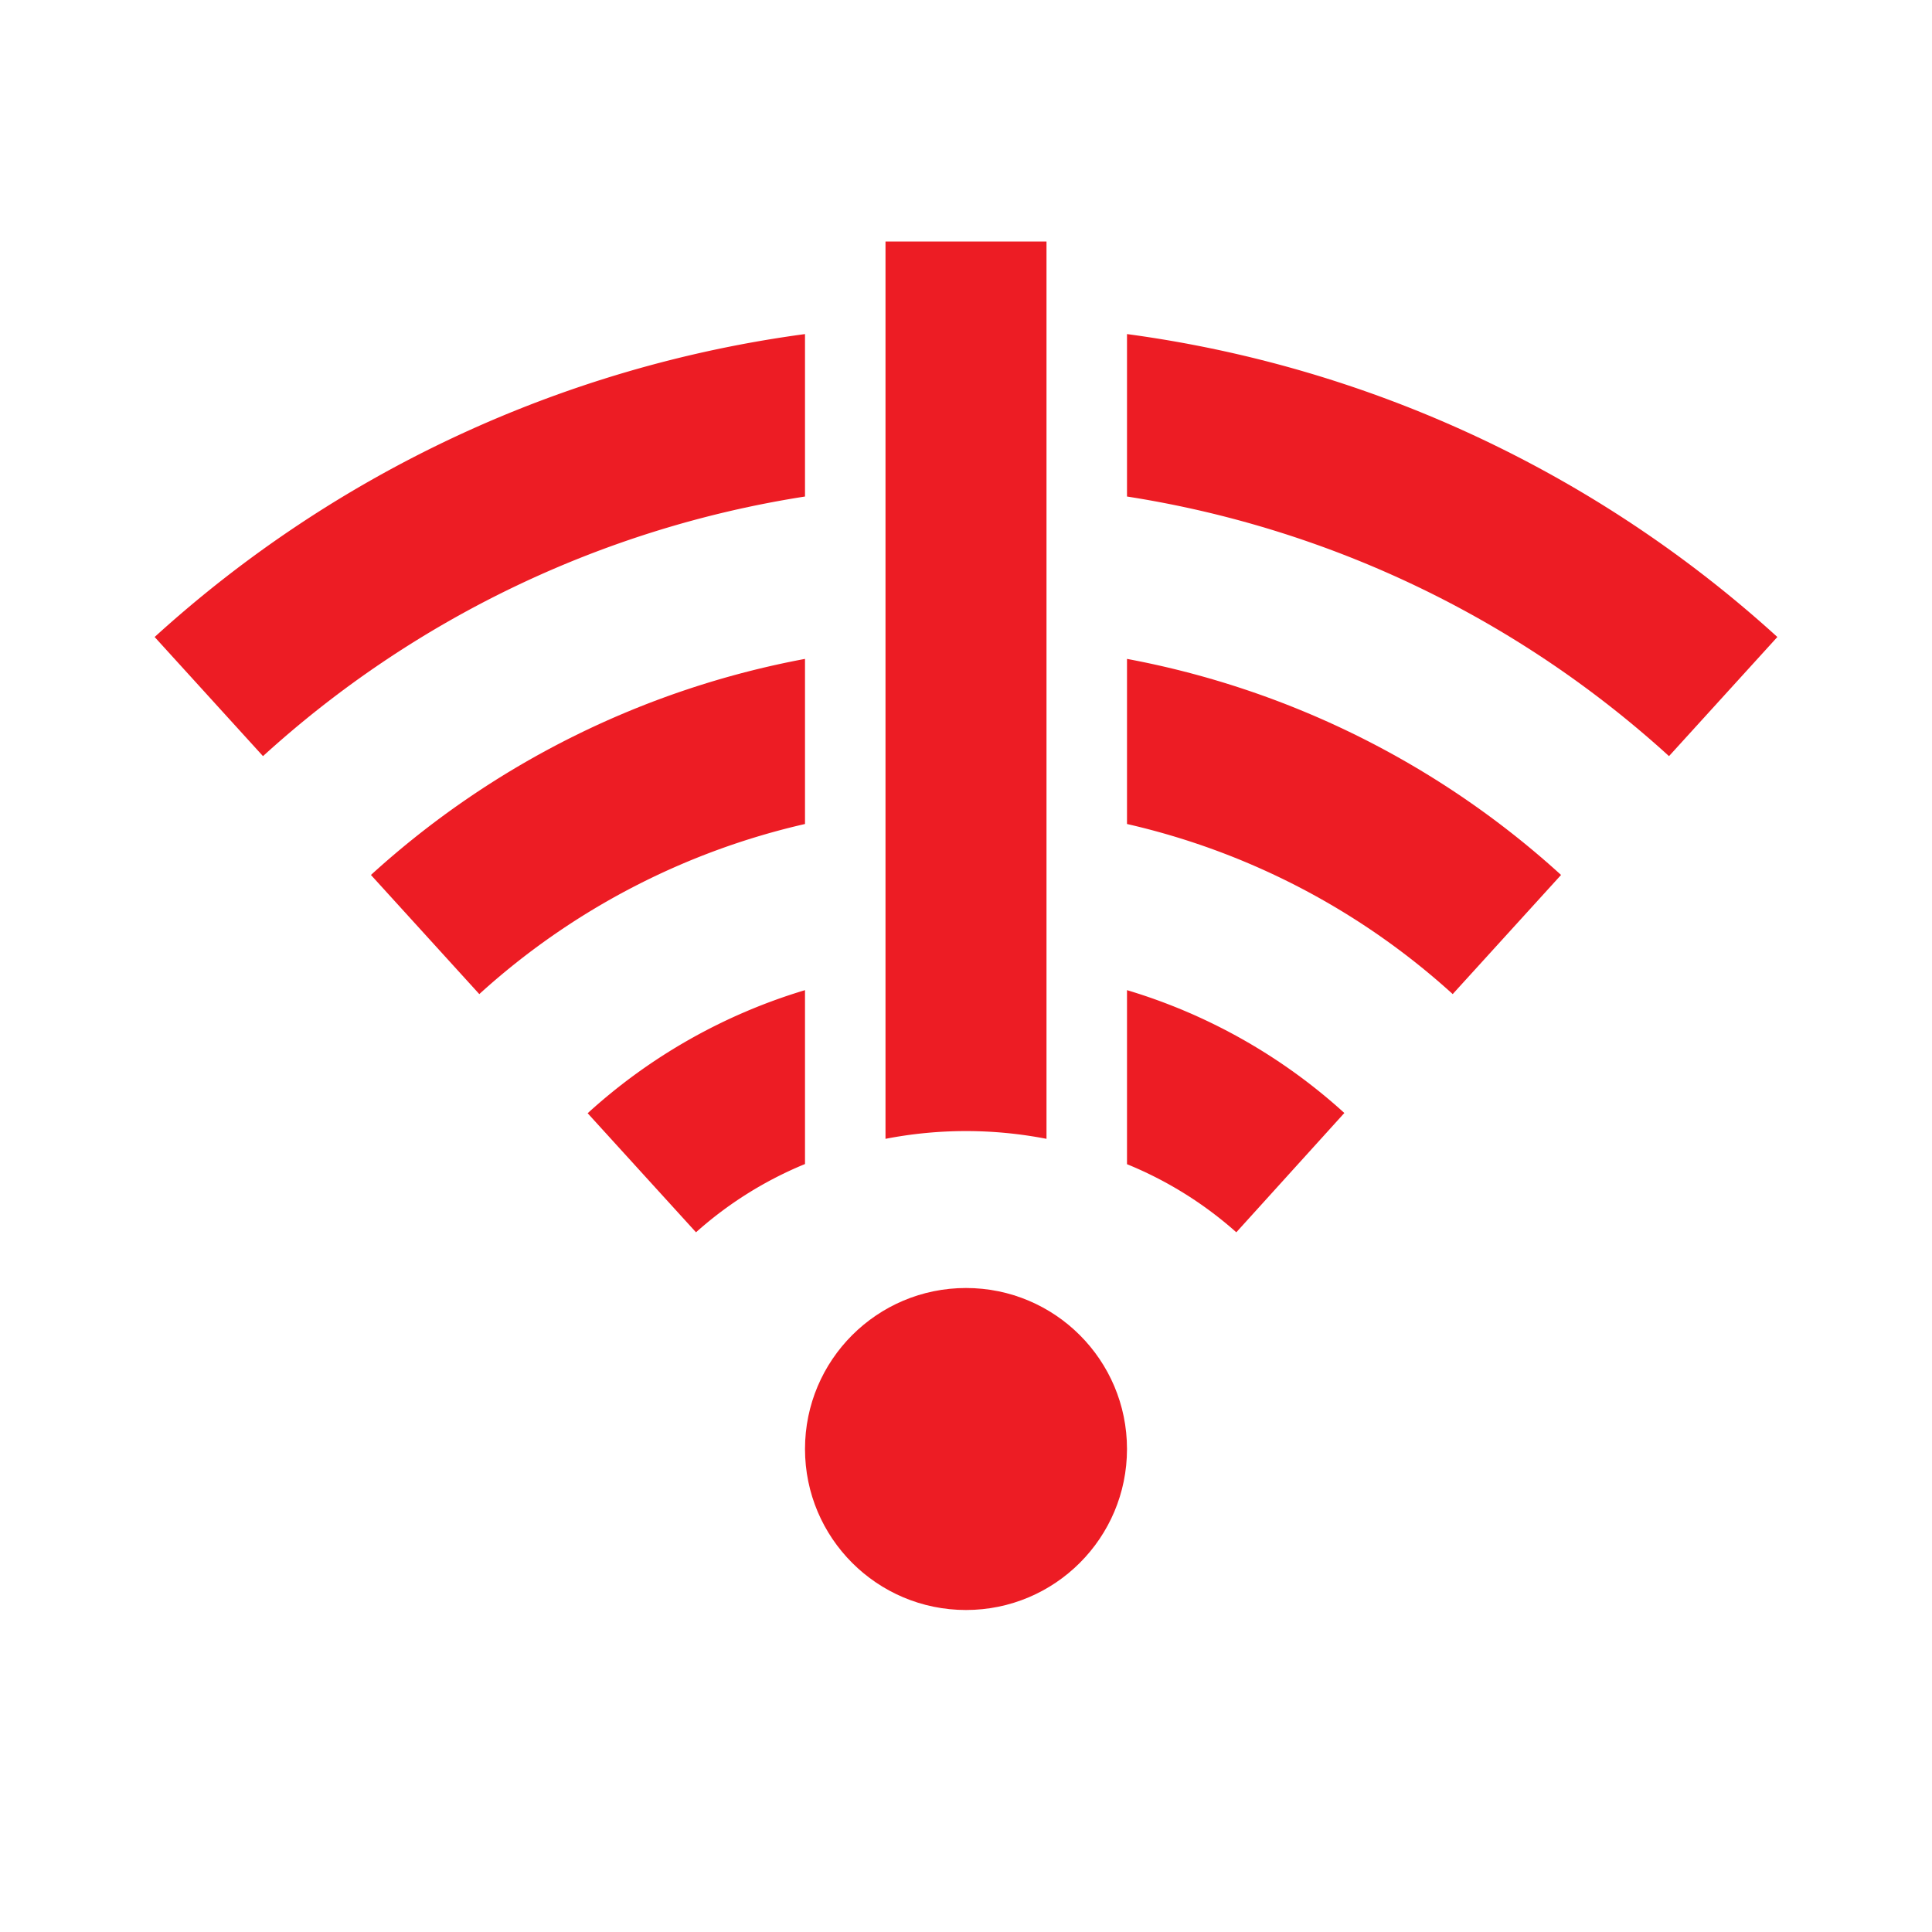 <?xml version="1.0" encoding="UTF-8" standalone="no"?>
<svg
   xmlns:dc="http://purl.org/dc/elements/1.1/"
   xmlns:cc="http://creativecommons.org/ns#"
   xmlns:rdf="http://www.w3.org/1999/02/22-rdf-syntax-ns#"
   xmlns:svg="http://www.w3.org/2000/svg"
   xmlns="http://www.w3.org/2000/svg"
   xmlns:sodipodi="http://sodipodi.sourceforge.net/DTD/sodipodi-0.dtd"
   xmlns:inkscape="http://www.inkscape.org/namespaces/inkscape"
   id="ic_error_connection"
   width="24"
   height="24"
   viewBox="0 0 24 24"
   shape-rendering="geometricPrecision"
   version="1.1"
   sodipodi:docname="ic-check-connect-off.svg"
   inkscape:version="0.92.4 (5da689c313, 2019-01-14)">
  <sodipodi:namedview
     pagecolor="#ffffff"
     bordercolor="#666666"
     borderopacity="1"
     objecttolerance="10"
     gridtolerance="10"
     guidetolerance="10"
     inkscape:pageopacity="0"
     inkscape:pageshadow="2"
     inkscape:window-width="640"
     inkscape:window-height="480"
     id="namedview20"
     showgrid="false"
     inkscape:zoom="11.083333"
     inkscape:cx="12"
     inkscape:cy="12"
     inkscape:current-layer="Group_8828" />
  <defs
     id="defs4">
    <style
       type="text/css">
            .cls-1{fill:#7c7687}.cls-2{fill:none}
        </style>
  </defs>
  <g
     id="Group_8828"
     data-name="Group 8828">
    <circle
       id="Ellipse_601"
       cx="2"
       cy="2"
       r="2"
       class="cls-1"
       data-name="Ellipse 601"
       transform="translate(10 16)"
       style="fill:#ed1c24;fill-opacity:1" />
    <g
       id="Group_8825"
       data-name="Group 8825"
       style="fill:#ed1c24;fill-opacity:1">
      <path
         id="Path_18883"
         d="M10 4.15a14.966 14.966 0 0 0-8.079 3.763l1.346 1.48A12.969 12.969 0 0 1 10 6.168z"
         class="cls-1"
         data-name="Path 18883"
         style="fill:#ed1c24;fill-opacity:1" />
      <path
         id="Path_18884"
         d="M14 4.15v2.018a12.969 12.969 0 0 1 6.733 3.225l1.346-1.48A14.966 14.966 0 0 0 14 4.15z"
         class="cls-1"
         data-name="Path 18884"
         style="fill:#ed1c24;fill-opacity:1" />
    </g>
    <g
       id="Group_8826"
       data-name="Group 8826"
       style="fill:#ed1c24;fill-opacity:1">
      <path
         id="Path_18885"
         d="M10 8.185a11.008 11.008 0 0 0-5.392 2.684l1.346 1.48A9 9 0 0 1 10 10.236z"
         class="cls-1"
         data-name="Path 18885"
         style="fill:#ed1c24;fill-opacity:1" />
      <path
         id="Path_18886"
         d="M14 8.185v2.051a9 9 0 0 1 4.046 2.113l1.346-1.48A11.008 11.008 0 0 0 14 8.185z"
         class="cls-1"
         data-name="Path 18886"
         style="fill:#ed1c24;fill-opacity:1" />
    </g>
    <g
       id="Group_8827"
       data-name="Group 8827"
       style="fill:#ed1c24;fill-opacity:1">
      <path
         id="Path_18887"
         d="M10 12.3a6.992 6.992 0 0 0-2.7 1.529l1.346 1.479A4.724 4.724 0 0 1 10 14.46z"
         class="cls-1"
         data-name="Path 18887"
         style="fill:#ed1c24;fill-opacity:1" />
      <path
         id="Path_18888"
         d="M14 12.3v2.162a4.727 4.727 0 0 1 1.358.846l1.342-1.482A6.992 6.992 0 0 0 14 12.3z"
         class="cls-1"
         data-name="Path 18888"
         style="fill:#ed1c24;fill-opacity:1" />
    </g>
    <path
       id="Path_18889"
       d="M11 3v11.147a5.236 5.236 0 0 1 2 0V3z"
       class="cls-1"
       data-name="Path 18889"
       style="fill:#ed1c24;fill-opacity:1" />
  </g>
  <path
     id="Rectangle_4409"
     d="M0 0h24v24H0z"
     class="cls-2"
     data-name="Rectangle 4409" />
</svg>
